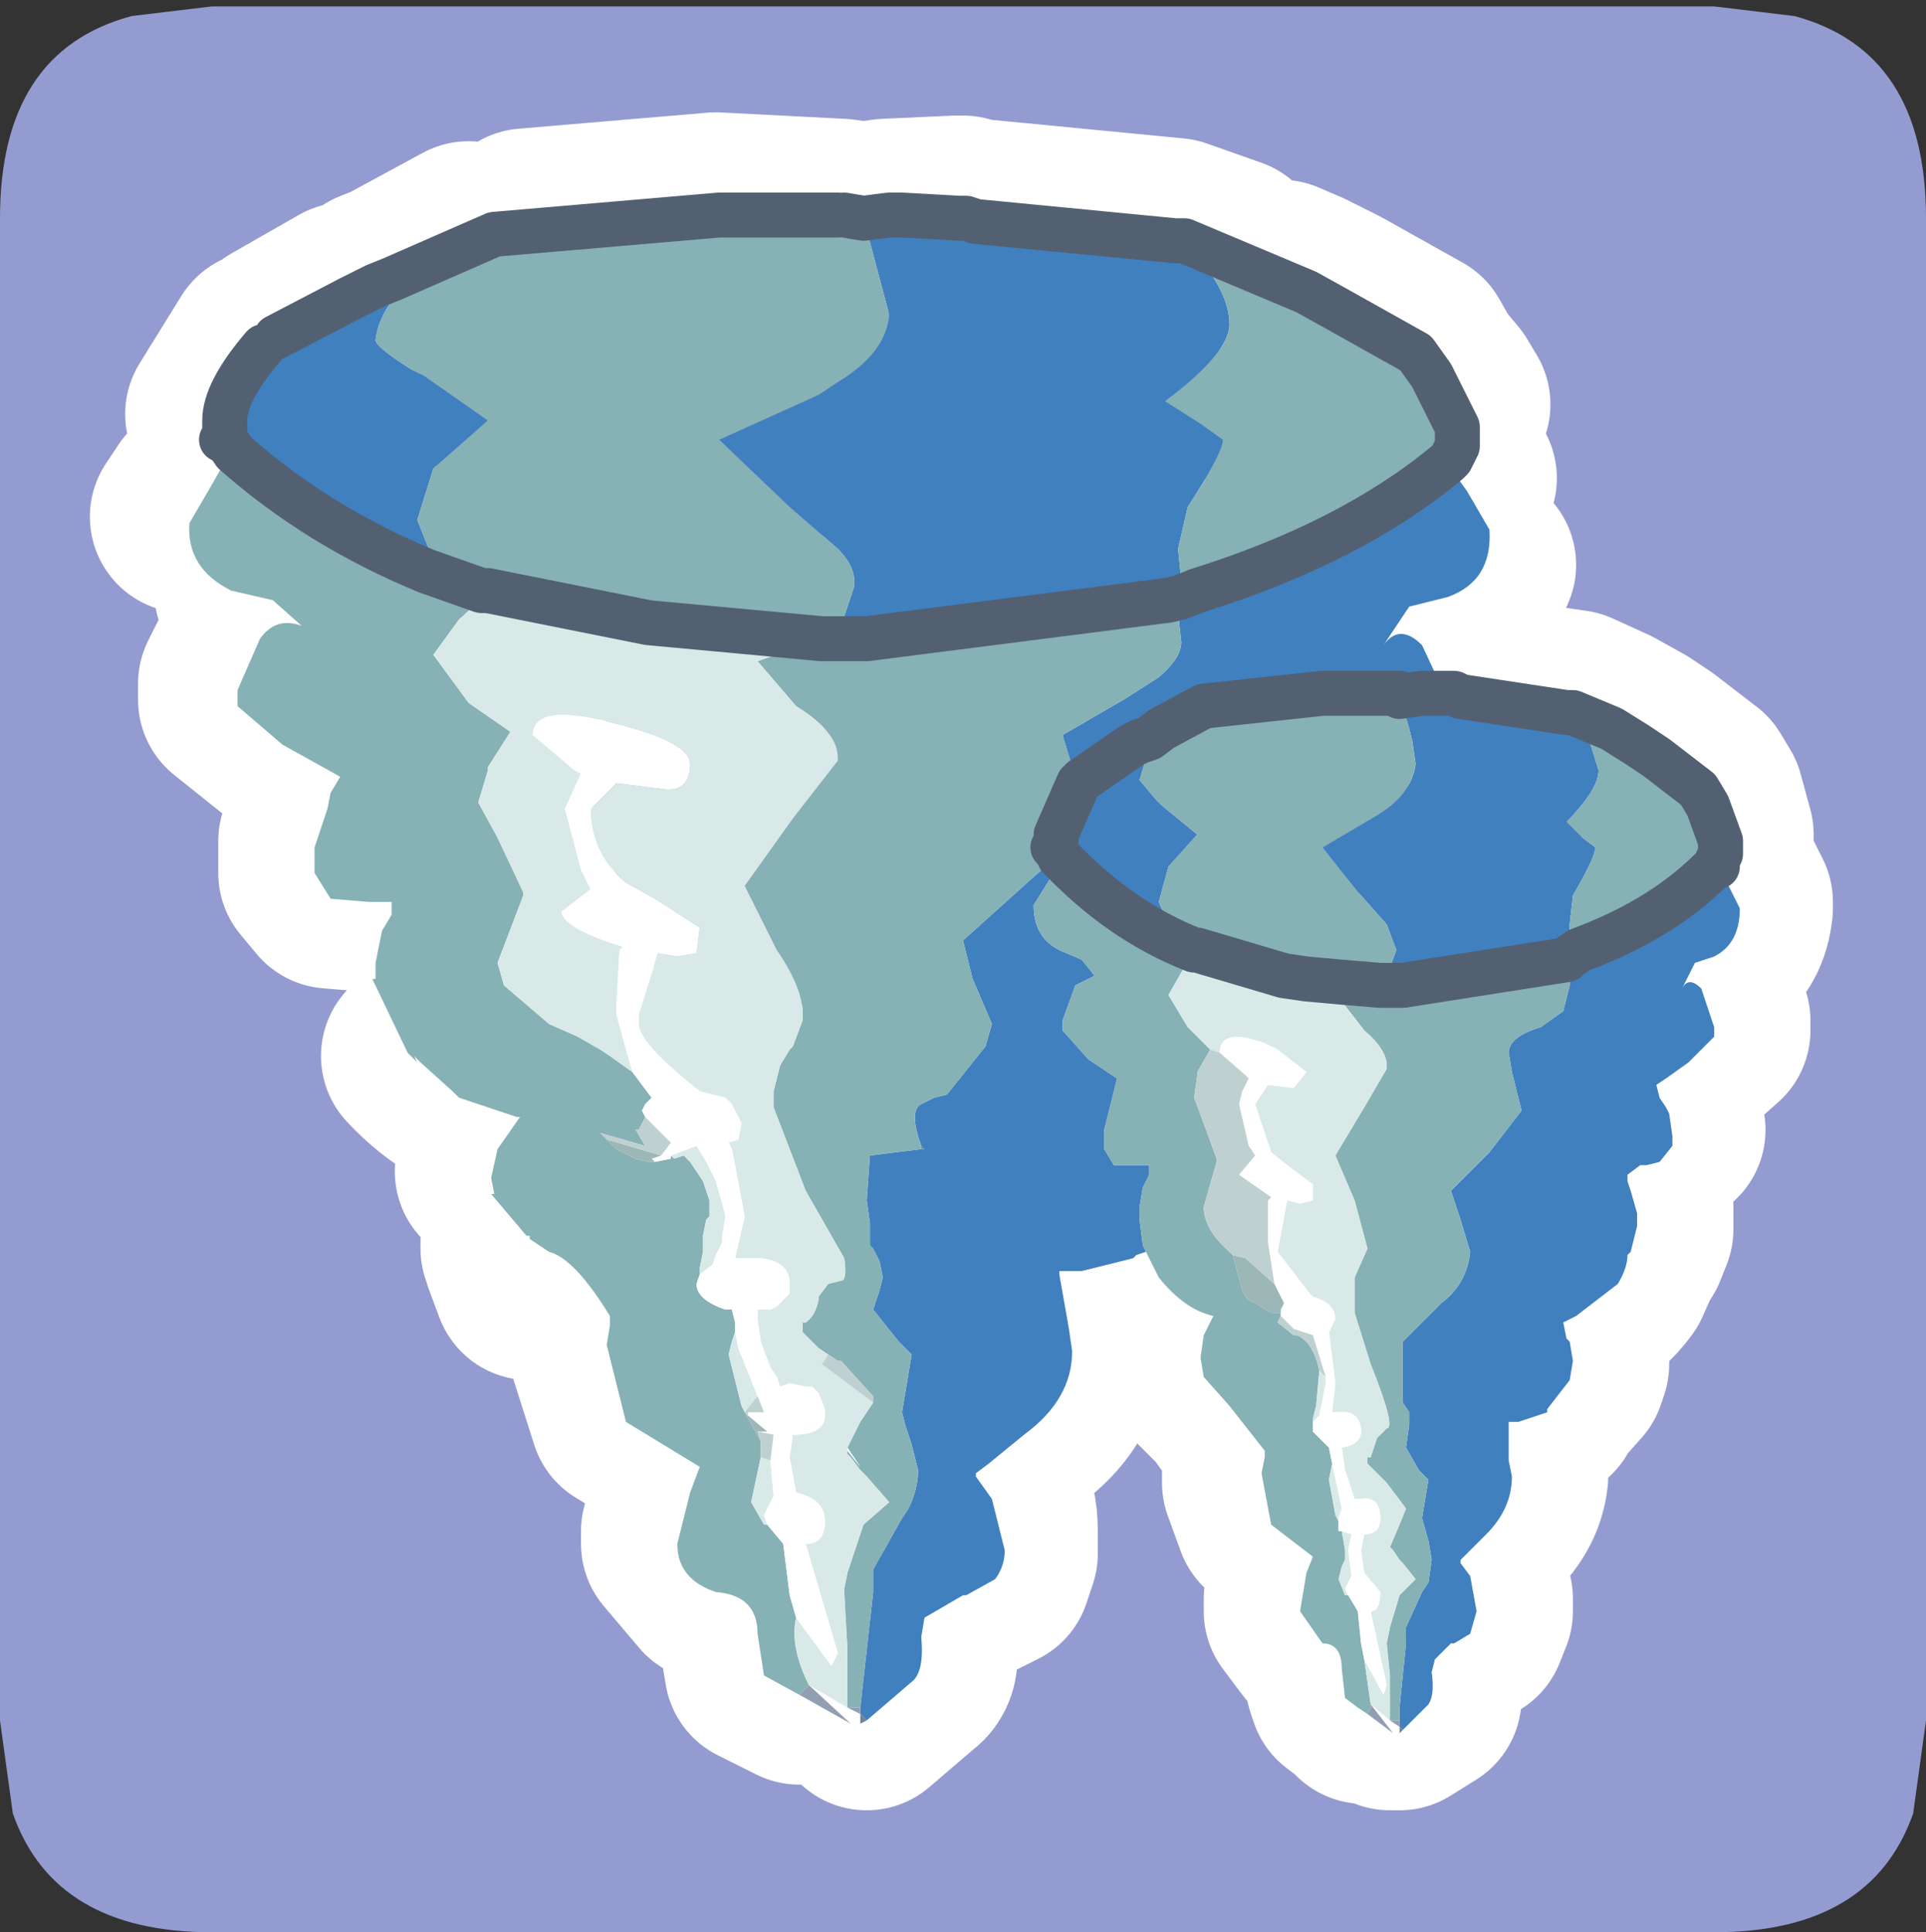 <?xml version="1.0" encoding="UTF-8" standalone="no"?>
<svg xmlns:ffdec="https://www.free-decompiler.com/flash" xmlns:xlink="http://www.w3.org/1999/xlink" ffdec:objectType="frame" height="30.1px" width="30.0px" xmlns="http://www.w3.org/2000/svg">
  <rect width="100%" height="100%" fill="#333333" stroke="none"/>
  <g transform="matrix(1.0, 0.0, 0.0, 1.0, 0.0, 0.0)">
    <use ffdec:characterId="1" height="30.0" transform="matrix(1.0, 0.0, 0.0, 1.0, 0.0, 0.0)" width="30.0" xlink:href="#shape0"/>
    <use ffdec:characterId="3" height="30.0" transform="matrix(1.0, 0.0, 0.0, 1.0, 0.0, 0.1)" width="30.0" xlink:href="#sprite0"/>
  </g>
  <defs>
    <g id="shape0" transform="matrix(1.0, 0.0, 0.0, 1.0, 0.0, 0.0)">
      <path d="M0.0 0.0 L30.0 0.0 30.0 30.0 0.0 30.0 0.0 0.0" fill="#33cc66" fill-opacity="0.0" fill-rule="evenodd" stroke="none"/>
    </g>
    <g id="sprite0" transform="matrix(1.0, 0.0, 0.0, 1.0, 30.0, 30.0)">
      <use ffdec:characterId="2" height="30.0" transform="matrix(1.0, 0.0, 0.0, 1.0, -30.0, -30.0)" width="30.0" xlink:href="#shape1"/>
    </g>
    <g id="shape1" transform="matrix(1.0, 0.0, 0.0, 1.0, 30.0, 30.0)">
      <path d="M0.0 -26.7 L0.0 -3.3 -0.2 -1.85 Q-0.85 0.0 -3.3 0.0 L-26.7 0.0 Q-29.15 0.0 -29.8 -1.85 L-30.0 -3.3 -30.0 -26.7 Q-30.0 -29.3 -27.95 -29.85 L-26.7 -30.0 -3.3 -30.0 -2.05 -29.85 Q0.0 -29.3 0.0 -26.7" fill="#949bd0" fill-rule="evenodd" stroke="none"/>
      <path d="M-10.85 -26.15 L-11.7 -26.45 -14.8 -26.75 -15.0 -26.8 -15.1 -26.8 -16.2 -26.75 -16.55 -26.7 -16.9 -26.75 -18.85 -26.85 -21.8 -26.6 M-10.05 -25.8 L-9.7 -25.65 -9.2 -25.4 -7.95 -24.7 -7.75 -24.35 -7.5 -24.05 -7.35 -23.8 M-25.65 -24.85 L-24.6 -25.45 -24.55 -25.45 -24.4 -25.5 -24.35 -25.5 -24.15 -25.65 -23.9 -25.75 -22.7 -26.4 M-16.85 -13.1 L-16.3 -12.9 -15.75 -12.3 -15.65 -12.3 -15.65 -12.35 -15.75 -12.65 -15.75 -12.7 -15.65 -13.0 -15.45 -13.1 -15.3 -13.15 -14.65 -13.9 -14.55 -14.2 -14.55 -14.25 -14.85 -14.95 -15.05 -15.45 -15.05 -15.55 -14.05 -16.45 -13.55 -16.85 -13.55 -16.75 -13.5 -16.8 -13.5 -16.85 -13.55 -16.95 -13.55 -17.0 -13.55 -17.1 -13.55 -17.2 -13.25 -18.0 -13.2 -18.0 -13.2 -18.05 -13.35 -18.25 -13.5 -18.65 -13.5 -18.75 Q-13.45 -19.05 -12.55 -19.3 L-11.95 -19.65 Q-11.6 -19.95 -11.6 -20.2 L-11.6 -20.3 -11.65 -20.65 -11.8 -20.85 -16.5 -20.25 -17.05 -20.25 -17.2 -20.25 -19.95 -20.5 -22.55 -21.0 -22.55 -20.9 -22.85 -20.55 -23.25 -20.0 -23.25 -19.95 -22.75 -19.25 -22.05 -18.8 -22.1 -18.7 -22.45 -18.25 -22.45 -18.2 -22.6 -17.7 -22.55 -17.65 -22.25 -17.15 -21.9 -16.3 -21.9 -16.2 -21.9 -16.15 Q-21.9 -15.75 -22.25 -15.2 L-22.25 -15.1 -22.15 -14.85 -21.5 -14.25 -21.0 -14.05 -20.7 -13.85 -20.55 -13.75 -20.2 -13.55 -20.15 -13.5 -19.9 -13.1 -20.0 -13.0 -20.0 -12.9 -20.0 -12.75 -20.05 -12.6 -20.1 -12.6 -20.1 -12.5 -19.85 -12.3 -19.75 -12.3 -19.75 -12.2 -19.9 -12.15 -19.75 -12.15 -19.65 -12.2 -19.55 -12.2 -19.5 -12.15 -19.35 -12.2 -19.3 -12.15 -19.25 -12.1 -19.0 -12.5 -18.75 -12.75 -18.65 -12.85 -18.6 -12.9 -18.25 -13.15 M-26.4 -23.15 Q-24.65 -21.7 -22.6 -21.0 L-22.55 -21.0 M-27.1 -22.05 L-26.9 -22.35 M-26.55 -23.65 L-25.9 -24.7 M-23.9 -16.15 L-24.25 -16.15 -24.85 -16.2 -25.1 -16.5 -25.1 -16.9 -25.1 -17.0 -24.9 -17.6 -24.85 -17.85 -24.75 -18.0 -24.7 -18.1 -25.6 -18.6 -26.35 -19.2 -26.35 -19.35 -26.35 -19.45 -25.95 -20.25 Q-25.75 -20.55 -25.45 -20.45 L-25.35 -20.45 -25.75 -20.85 -26.1 -20.9 M-22.35 -11.85 L-22.25 -12.3 -21.95 -12.7 -21.9 -12.8 -21.95 -12.8 Q-22.8 -12.9 -23.5 -13.65 M-21.1 -13.15 L-20.85 -12.75 -20.75 -12.6 -20.55 -12.4 -20.4 -12.3 -20.1 -12.15 -19.95 -12.1 -19.75 -12.15 -19.65 -12.15 -19.55 -12.2 M-21.75 -10.1 L-21.9 -10.5 -21.95 -10.65 -21.95 -10.75 -21.8 -10.9 -21.5 -10.7 Q-21.05 -10.6 -20.5 -9.7 L-20.5 -9.65 -20.55 -9.55 -20.6 -9.25 -20.6 -9.15 -20.25 -8.05 -19.1 -7.35 -19.1 -7.25 -19.25 -6.95 -19.45 -6.25 -19.45 -6.15 -19.45 -6.05 -18.9 -5.4 Q-18.2 -5.35 -18.2 -4.75 M-6.95 -21.3 L-7.5 -20.9 -8.05 -20.75 -8.5 -20.15 -8.45 -20.2 -7.9 -20.15 -7.55 -19.4 -7.4 -19.4 -7.35 -19.4 -7.25 -19.35 -5.5 -19.1 -4.95 -18.85 -4.5 -18.6 -4.2 -18.4 -3.55 -17.9 -3.4 -17.65 -3.25 -17.1 -3.25 -17.0 -3.25 -16.9 -3.25 -16.8 -3.25 -16.7 -3.15 -16.45 -2.95 -16.05 -2.95 -15.95 Q-3.0 -15.5 -3.3 -15.3 L-3.6 -15.2 -3.85 -14.8 -3.8 -14.85 -3.5 -14.8 -3.3 -14.2 -3.3 -14.05 -3.75 -13.65 Q-3.9 -13.5 -4.1 -13.4 L-4.2 -13.3 -4.15 -13.2 -4.15 -13.1 -4.1 -12.95 -4.05 -12.85 -4.0 -12.5 M-7.25 -22.65 L-7.4 -22.9 -7.4 -22.95 -7.45 -23.0 Q-8.95 -21.75 -11.4 -21.0 L-11.6 -20.9 -11.8 -20.85 M-13.2 -18.05 L-12.55 -18.5 -12.4 -18.6 -12.3 -18.65 -12.15 -18.7 -11.9 -18.85 -11.3 -19.2 -9.45 -19.4 -8.45 -19.4 -8.4 -19.4 -8.2 -19.4 -8.2 -19.35 -7.9 -19.4 -7.55 -19.4 M-12.3 -18.65 L-12.35 -18.6 -12.3 -18.6 -12.15 -18.65 -12.05 -18.7 -12.05 -18.65 -12.15 -18.55 -12.3 -18.05 -12.3 -18.0 -12.0 -17.75 -11.9 -17.65 -11.4 -17.2 -11.45 -17.15 -11.8 -16.7 -11.95 -16.15 -11.95 -16.05 -11.8 -15.8 -11.45 -15.4 -11.4 -15.4 -10.0 -15.0 -9.7 -14.95 -8.55 -14.85 -8.45 -14.85 -8.15 -14.85 -5.65 -15.25 -5.55 -15.3 -5.4 -15.4 Q-4.1 -15.9 -3.25 -16.7 M-8.55 -14.85 L-8.8 -14.75 -9.1 -14.6 -9.05 -14.5 -8.8 -14.15 Q-8.45 -13.85 -8.45 -13.6 L-8.45 -13.55 -8.8 -12.95 -9.2 -12.2 -9.2 -12.1 -8.9 -11.5 -8.75 -10.8 -8.75 -10.75 -8.9 -10.3 -8.95 -9.95 -8.7 -8.95 -8.35 -7.95 -8.4 -7.95 -8.6 -7.8 -8.7 -7.5 -8.75 -7.5 -8.75 -7.4 -8.45 -7.1 -8.4 -7.1 -8.1 -6.7 -8.1 -6.6 -8.2 -6.45 -8.35 -6.1 -8.35 -6.05 -8.3 -6.05 -8.2 -5.9 -8.15 -5.85 -7.95 -5.6 -7.95 -5.55 -8.2 -5.35 -8.35 -4.85 -8.4 -4.6 -8.4 -4.5 -8.35 -4.15 -8.35 -3.6 -8.35 -3.5 -8.35 -3.4 -8.2 -3.4 -8.2 -3.5 -8.2 -3.6 -8.1 -4.6 -8.1 -4.75 -8.1 -4.85 -7.9 -5.4 -7.75 -5.7 -7.75 -5.9 -7.8 -6.2 -7.9 -6.45 -7.9 -6.55 -7.8 -7.05 -7.8 -7.15 -7.9 -7.3 -8.1 -7.6 -8.1 -7.65 -8.05 -8.0 -8.05 -8.1 -8.05 -8.2 -8.15 -8.35 -8.15 -8.8 -8.15 -9.3 -7.65 -9.85 -7.6 -9.9 -7.65 -9.95 -7.7 -10.05 -7.75 -10.1 -7.8 -10.15 -7.95 -10.35 -8.3 -10.5 M-11.45 -15.4 L-11.45 -15.3 -11.6 -15.05 -11.8 -14.7 -11.8 -14.6 -11.55 -14.2 -11.15 -13.85 -11.15 -13.75 -11.4 -13.5 -11.4 -13.45 -11.45 -13.1 -11.3 -12.7 -11.05 -12.15 -11.05 -12.0 -11.3 -11.4 -11.3 -11.3 -10.85 -10.7 -10.8 -10.65 -10.65 -10.6 -10.2 -10.25 -10.15 -10.2 -10.3 -10.65 -10.3 -10.75 -10.3 -10.85 -10.25 -11.2 -10.25 -11.45 -10.25 -11.5 -10.2 -11.55 Q-10.7 -11.75 -10.7 -11.85 L-10.7 -11.9 -10.55 -12.15 -10.5 -12.2 -10.6 -12.35 -10.7 -12.75 -10.7 -12.9 -10.7 -13.0 -10.7 -13.2 -10.65 -13.35 -10.6 -13.4 -10.65 -13.45 -11.0 -13.75 -11.0 -13.8 Q-11.0 -14.2 -10.35 -13.95 L-10.1 -13.85 -9.7 -13.5 -9.7 -13.4 -9.85 -13.25 -10.3 -13.3 -10.5 -13.0 -10.5 -12.9 -10.2 -12.25 -9.95 -12.05 -9.6 -11.75 -9.6 -11.5 -9.75 -11.45 -9.95 -11.5 -10.1 -10.9 -10.1 -10.7 -9.65 -10.05 -9.6 -10.1 -9.4 -10.3 -9.4 -10.35 -9.15 -10.5 M-7.6 -9.9 Q-7.15 -10.2 -7.1 -10.65 L-7.1 -10.7 -7.25 -11.2 -7.4 -11.55 -7.4 -11.65 -6.85 -12.25 -6.3 -12.9 -6.3 -12.95 -6.45 -13.5 -6.55 -13.7 -6.55 -13.8 -6.05 -14.2 -5.7 -14.45 Q-5.55 -14.6 -5.55 -14.8 L-5.55 -14.85 -5.55 -15.0 -5.55 -15.1 -5.65 -15.25 M-13.55 -16.75 L-13.65 -16.5 -13.9 -16.1 -13.9 -16.0 -13.5 -15.4 -13.2 -15.25 -12.95 -15.0 -13.0 -15.0 -13.3 -14.85 -13.5 -14.3 -13.5 -14.2 -13.5 -14.15 -13.1 -13.7 -12.6 -13.4 -12.6 -13.3 -12.65 -13.2 -12.7 -13.0 -12.8 -12.6 -12.8 -12.5 -12.8 -12.3 -12.65 -12.05 -12.35 -12.05 -12.15 -12.05 -12.15 -11.9 -12.25 -11.7 -12.3 -11.4 -12.3 -11.3 -12.3 -11.2 -12.3 -11.0 -12.25 -10.8 -12.2 -10.7 -11.95 -10.3 -11.1 -9.7 -11.15 -9.6 -11.3 -9.4 -11.3 -9.3 -11.3 -9.25 -11.35 -9.05 -11.35 -8.95 -11.35 -8.9 -11.3 -8.75 -10.85 -8.3 -10.35 -7.6 -10.35 -7.5 -10.4 -7.25 -10.4 -7.15 -10.4 -7.0 -10.2 -6.45 -9.6 -5.95 -9.6 -5.85 -9.7 -5.7 -9.75 -5.2 -9.75 -5.0 -9.45 -4.6 Q-9.1 -4.6 -9.1 -4.2 L-9.1 -4.1 -9.1 -3.9 -9.05 -3.75 -8.85 -3.6 -8.75 -3.5 -8.7 -3.55 -8.7 -3.65 -8.8 -4.15 -8.8 -4.25 -8.8 -4.35 -8.85 -4.6 -8.85 -5.1 -9.0 -5.35 -9.05 -5.35 -9.15 -5.5 -9.15 -5.6 -8.85 -6.05 -8.8 -6.3 -8.55 -6.45 -8.55 -6.55 Q-8.55 -6.9 -8.85 -6.85 L-8.9 -6.85 -9.05 -7.3 -9.1 -7.45 -9.1 -7.55 -9.1 -7.65 Q-8.85 -7.7 -8.85 -7.85 L-8.85 -7.9 Q-8.85 -8.25 -9.2 -8.2 L-9.25 -8.2 -9.2 -8.5 -9.2 -8.55 -9.2 -8.65 -9.3 -9.35 -9.35 -9.45 -9.2 -9.6 -9.2 -9.65 -9.6 -10.0 -9.65 -10.05 M-15.65 -12.35 L-15.25 -12.1 -14.45 -12.3 -14.35 -12.4 -13.8 -13.15 M-13.5 -16.85 Q-12.6 -15.9 -11.5 -15.4 L-11.45 -15.4 M-12.2 -10.7 L-12.25 -10.7 -12.35 -10.65 -12.4 -10.6 -13.2 -10.4 -13.45 -10.4 -13.5 -10.4 -13.5 -10.3 -13.4 -9.5 -13.35 -9.15 -13.35 -9.05 Q-13.4 -8.35 -14.1 -7.85 L-14.6 -7.4 -14.8 -7.25 -14.8 -7.2 -14.75 -7.15 -14.55 -6.85 Q-14.4 -6.65 -14.4 -6.25 L-14.4 -5.9 -14.5 -5.6 -15.0 -5.35 -15.05 -5.35 -15.6 -5.0 -15.65 -4.7 -15.65 -4.6 -15.65 -4.4 -15.65 -4.3 Q-15.65 -4.1 -15.8 -4.0 L-16.5 -3.4 -16.6 -3.5 -16.6 -3.6 -16.4 -5.4 -16.4 -5.65 -16.4 -5.75 -16.0 -6.55 -15.7 -7.2 -15.7 -7.3 -15.8 -7.7 -16.0 -8.1 -16.0 -8.2 -15.8 -9.0 -15.8 -9.1 -16.05 -9.3 -16.35 -9.75 -16.4 -9.8 -16.3 -10.1 -16.3 -10.3 -16.3 -10.55 M-10.8 -10.65 L-10.75 -10.55 -10.7 -10.1 -10.6 -9.95 -10.5 -9.9 -10.2 -9.75 -10.05 -9.75 -10.05 -9.7 -10.1 -9.6 -10.1 -9.5 -9.85 -9.4 -9.8 -9.4 -9.75 -9.35 -9.7 -9.35 -9.5 -8.85 -9.5 -8.8 -9.55 -8.5 -9.55 -8.3 -9.6 -8.1 -9.6 -7.9 -9.3 -7.65 -9.25 -7.4 -9.25 -7.35 -9.35 -7.15 -9.35 -7.05 -9.2 -6.6 M-15.75 -12.3 L-16.45 -12.2 -16.5 -11.8 M-19.25 -12.1 L-19.1 -11.8 -19.0 -11.5 -19.0 -11.4 -19.1 -10.9 -19.1 -10.7 -19.1 -10.45 -19.1 -10.35 -19.15 -10.2 -19.15 -10.15 -18.75 -9.8 -18.6 -9.8 -18.55 -9.6 -18.55 -9.5 -18.55 -9.45 -18.6 -9.3 -18.65 -9.1 -18.65 -9.0 -18.45 -8.3 -18.35 -8.15 -18.1 -7.9 -18.2 -7.9 -18.15 -7.8 -18.15 -7.5 -18.3 -6.8 -18.3 -6.7 -18.15 -6.45 -18.1 -6.45 -17.85 -6.15 -17.7 -5.35 -17.6 -5.0 -17.6 -4.9 -17.6 -4.8 -17.6 -4.65 -17.6 -4.45 -17.55 -4.3 -17.4 -3.95 -17.4 -3.9 -17.55 -3.8 -18.15 -4.1 -18.2 -4.4 M-19.5 -12.15 L-19.3 -12.15 M-8.2 -3.4 L-7.8 -3.65 -7.75 -3.95 -7.75 -4.15 -7.7 -4.35 -7.4 -4.6 -7.35 -4.6 -7.1 -4.75 -7.0 -5.0 -7.0 -5.2 -7.1 -5.65 -7.2 -5.8 -7.25 -5.85 -7.25 -5.9 -7.15 -6.0 -6.9 -6.3 Q-6.5 -6.65 -6.45 -7.1 L-6.45 -7.2 -6.5 -7.45 -6.55 -7.7 -6.55 -7.95 -6.55 -8.05 -6.35 -8.05 -5.95 -8.2 -5.95 -8.25 -5.55 -8.7 -5.5 -8.85 -5.5 -8.9 -5.5 -9.0 -5.55 -9.3 -5.6 -9.35 -5.65 -9.5 -5.7 -9.6 -5.45 -9.7 Q-5.1 -9.85 -4.85 -10.2 L-4.65 -10.65 -4.6 -10.7 -4.5 -10.95 -4.5 -11.1 -4.5 -11.2 -4.5 -11.3 -4.6 -11.65 -4.65 -11.8 -4.65 -11.9 -4.45 -12.05 M-6.45 -10.35 L-6.8 -9.85 -6.9 -9.8 Q-7.05 -9.65 -7.3 -9.65 L-7.65 -9.85 M-8.85 -6.05 L-8.85 -5.95 -8.85 -5.9 -8.8 -5.7 -8.55 -5.4 -8.55 -5.3 -8.7 -5.1 -8.65 -5.0 -8.45 -3.95 -8.45 -3.9 -8.5 -3.8 -8.8 -4.35 M-8.7 -3.65 L-8.35 -3.4" fill="none" stroke="#ffffff" stroke-linecap="round" stroke-linejoin="round" stroke-width="3.0"/>
      <path d="M-16.15 -26.75 L-15.95 -26.75 -15.05 -26.7 -14.95 -26.7 -14.8 -26.65 -11.7 -26.35 -11.6 -26.25 -11.3 -26.05 Q-10.85 -25.5 -10.85 -25.05 -10.85 -24.6 -11.85 -23.85 L-11.3 -23.5 -10.95 -23.25 Q-10.95 -23.05 -11.5 -22.2 L-11.65 -21.55 -11.6 -21.05 -11.8 -20.75 -16.5 -20.15 -16.9 -20.35 -16.7 -20.95 Q-16.65 -21.25 -16.95 -21.55 L-17.7 -22.2 -18.8 -23.25 -17.25 -23.95 -16.95 -24.15 Q-16.2 -24.6 -16.15 -25.2 L-16.55 -26.7 -16.15 -26.75 M-7.4 -22.8 L-7.15 -22.45 -6.8 -21.85 Q-6.75 -21.05 -7.45 -20.8 L-8.05 -20.65 -8.45 -20.05 Q-8.2 -20.4 -7.85 -20.05 L-7.5 -19.3 -7.4 -19.3 -7.35 -19.3 -7.25 -19.25 -5.6 -19.0 -5.55 -18.95 -5.35 -18.8 -5.3 -18.75 -5.1 -18.1 Q-5.1 -17.8 -5.6 -17.3 L-5.35 -17.05 -5.15 -16.9 Q-5.15 -16.75 -5.5 -16.15 L-5.55 -15.7 -5.55 -15.4 -5.55 -15.2 -5.6 -15.15 -5.55 -15.2 -5.4 -15.3 Q-4.05 -15.8 -3.25 -16.65 L-3.25 -16.6 -3.1 -16.35 -2.9 -15.95 Q-2.9 -15.4 -3.3 -15.2 L-3.6 -15.1 -3.8 -14.7 Q-3.7 -14.9 -3.5 -14.7 L-3.3 -14.1 -3.3 -13.95 -3.7 -13.55 -4.05 -13.3 -4.2 -13.2 -4.15 -13.0 -4.05 -12.85 -4.0 -12.75 -3.95 -12.4 -3.95 -12.25 -4.15 -12.0 -4.35 -11.95 -4.45 -11.95 -4.65 -11.8 -4.65 -11.7 -4.6 -11.55 -4.5 -11.2 -4.5 -11.0 -4.6 -10.6 -4.65 -10.55 Q-4.65 -10.35 -4.8 -10.1 L-5.45 -9.6 -5.65 -9.5 -5.6 -9.25 -5.55 -9.2 -5.5 -8.9 -5.55 -8.6 -5.9 -8.15 -5.9 -8.1 -6.35 -7.95 -6.5 -7.95 -6.5 -7.35 -6.45 -7.1 Q-6.45 -6.6 -6.85 -6.2 L-7.15 -5.9 -7.25 -5.8 -7.25 -5.75 -7.1 -5.55 -7.0 -5.0 -7.1 -4.65 -7.35 -4.5 -7.4 -4.5 -7.65 -4.25 -7.7 -4.05 Q-7.65 -3.7 -7.75 -3.55 L-8.15 -3.15 -8.2 -3.2 -8.2 -3.3 -8.2 -3.5 -8.1 -4.5 -8.1 -4.75 -7.85 -5.3 -7.75 -5.45 -7.7 -5.8 -7.75 -6.1 -7.85 -6.45 -7.75 -7.05 -7.9 -7.2 -8.1 -7.55 -8.05 -7.9 -8.05 -8.1 -8.15 -8.25 -8.15 -9.2 -7.55 -9.8 Q-7.15 -10.1 -7.1 -10.6 L-7.25 -11.1 -7.4 -11.55 -6.8 -12.15 -6.3 -12.8 -6.45 -13.4 -6.5 -13.7 Q-6.5 -13.95 -6.0 -14.1 L-5.65 -14.35 -5.55 -14.75 -5.55 -15.0 -5.6 -15.15 -8.15 -14.75 -8.45 -14.75 -8.4 -14.9 -8.25 -15.3 -8.4 -15.7 -8.8 -16.15 -8.85 -16.2 -9.4 -16.9 -8.55 -17.4 -8.4 -17.5 Q-8.0 -17.8 -7.95 -18.2 L-8.0 -18.55 -8.05 -18.75 -8.2 -19.25 -8.2 -19.3 -8.4 -19.3 -9.4 -19.3 -11.25 -19.1 -11.9 -18.75 -12.1 -18.6 -12.25 -18.55 -12.35 -18.5 -12.5 -18.4 -13.15 -17.95 -12.5 -18.4 -12.35 -18.5 -12.25 -18.55 -12.3 -18.5 -12.25 -18.5 -12.1 -18.55 -12.05 -18.6 -12.25 -17.95 -12.0 -17.65 -11.9 -17.55 -11.35 -17.1 -11.8 -16.6 -11.95 -16.05 -11.8 -15.7 -11.4 -15.3 Q-12.55 -15.75 -13.5 -16.75 L-13.55 -16.85 -13.55 -16.9 -13.55 -17.1 -13.2 -17.9 -13.15 -17.9 -13.15 -17.95 -13.3 -18.15 -13.45 -18.65 -12.5 -19.2 -11.95 -19.55 Q-11.6 -19.85 -11.6 -20.1 L-11.65 -20.55 -11.35 -20.9 Q-8.95 -21.65 -7.45 -22.9 L-7.4 -22.8 M-12.15 -10.6 L-12.3 -10.55 -12.35 -10.5 -13.15 -10.3 -13.4 -10.3 -13.5 -10.3 -13.5 -10.25 -13.35 -9.4 -13.3 -9.05 Q-13.3 -8.3 -14.05 -7.75 L-14.6 -7.3 -14.8 -7.15 -14.8 -7.1 -14.55 -6.75 -14.35 -5.95 Q-14.35 -5.7 -14.5 -5.5 L-14.95 -5.25 -15.0 -5.25 -15.6 -4.9 -15.65 -4.6 Q-15.6 -4.05 -15.8 -3.9 L-16.5 -3.3 -16.6 -3.4 -16.6 -3.5 -16.4 -5.3 -16.4 -5.6 -16.4 -5.65 -15.95 -6.45 -15.85 -6.6 Q-15.7 -6.9 -15.7 -7.2 L-15.8 -7.6 -15.9 -7.9 -15.95 -8.1 -15.8 -9.0 -16.0 -9.2 -16.4 -9.7 -16.3 -10.0 -16.25 -10.2 -16.3 -10.45 -16.4 -10.65 -16.45 -10.7 -16.45 -10.85 -16.45 -11.05 -16.5 -11.4 -16.45 -12.1 -15.65 -12.2 -15.6 -12.2 -15.65 -12.25 Q-15.85 -12.8 -15.65 -12.9 L-15.45 -13.0 -15.25 -13.05 -14.65 -13.8 -14.55 -14.15 -14.85 -14.85 -15.0 -15.45 -14.0 -16.35 -13.55 -16.75 -13.55 -16.65 -13.65 -16.4 -13.9 -16.0 Q-13.9 -15.5 -13.5 -15.3 L-13.15 -15.15 -12.95 -14.9 -13.25 -14.75 -13.45 -14.2 -13.45 -14.05 -13.05 -13.6 -12.6 -13.3 -12.65 -13.1 -12.7 -12.9 -12.8 -12.5 -12.8 -12.2 -12.65 -11.95 -12.3 -11.95 -12.1 -11.95 -12.1 -11.8 -12.2 -11.6 -12.25 -11.3 -12.25 -11.1 -12.2 -10.7 -12.15 -10.6 M-26.5 -23.3 L-26.5 -23.55 Q-26.5 -24.0 -25.9 -24.7 L-25.75 -24.7 -25.75 -24.8 -25.7 -24.85 -24.55 -25.45 Q-24.35 -25.55 -24.25 -25.6 L-24.15 -25.6 -23.9 -25.65 -23.65 -25.7 Q-24.1 -25.25 -24.15 -24.8 -24.15 -24.7 -23.6 -24.35 L-23.4 -24.25 -22.4 -23.55 -23.25 -22.8 -23.5 -22.0 -23.3 -21.5 -23.35 -21.2 Q-25.05 -21.9 -26.35 -23.05 L-26.45 -23.2 -26.5 -23.25 -26.5 -23.3 M-7.5 -19.3 L-7.85 -19.3 -8.2 -19.25 -7.85 -19.3 -7.5 -19.3" fill="#4080bf" fill-rule="evenodd" stroke="none"/>
      <path d="M-16.15 -26.75 L-16.55 -26.7 -16.6 -26.75 -16.5 -26.75 -16.4 -26.75 -16.15 -26.75 M-11.6 -26.25 L-11.7 -26.35 -11.55 -26.35 -11.6 -26.25 M-5.6 -19.0 L-5.5 -19.0 -5.55 -18.95 -5.6 -19.0 M-8.2 -3.2 L-8.35 -3.3 -8.2 -3.3 -8.2 -3.2 M-8.65 -3.55 L-8.3 -3.1 -8.7 -3.4 -8.65 -3.5 -8.65 -3.55 M-16.6 -3.4 L-16.8 -3.5 -16.6 -3.5 -16.6 -3.4 M-17.4 -3.85 L-16.75 -3.25 -17.55 -3.7 -17.4 -3.85 M-26.5 -22.9 L-26.45 -23.2 -26.35 -23.05 -26.5 -22.9 M-24.15 -25.65 L-23.9 -25.75 -23.9 -25.65 -24.15 -25.6 -24.15 -25.65 M-22.5 -20.95 L-22.4 -20.9 -22.5 -20.9 -22.5 -20.95 M-12.1 -18.6 L-12.1 -18.55 -12.25 -18.5 -12.25 -18.55 -12.1 -18.6 M-13.55 -16.65 L-13.55 -16.75 -13.55 -16.85 -13.5 -16.75 -13.55 -16.65" fill="#929fb2" fill-rule="evenodd" stroke="none"/>
      <path d="M-16.55 -26.7 L-16.15 -25.2 Q-16.2 -24.6 -16.95 -24.15 L-17.25 -23.95 -18.8 -23.25 -17.7 -22.2 -16.95 -21.55 Q-16.65 -21.25 -16.7 -20.95 L-16.9 -20.35 -16.95 -20.35 -17.1 -20.15 -17.2 -20.15 -17.1 -20.15 -16.5 -20.15 -11.8 -20.75 -11.65 -20.55 -11.6 -20.1 Q-11.6 -19.85 -11.95 -19.55 L-12.5 -19.2 -13.45 -18.65 -13.3 -18.15 -13.15 -17.95 -13.15 -17.9 -13.2 -17.9 -13.55 -17.1 -13.55 -16.9 -13.6 -16.9 -13.55 -16.85 -13.55 -16.75 -14.0 -16.35 -15.0 -15.45 -14.85 -14.85 -14.55 -14.15 -14.65 -13.8 -15.25 -13.05 -15.45 -13.0 -15.65 -12.9 Q-15.85 -12.8 -15.65 -12.25 L-15.65 -12.2 -16.45 -12.1 -16.5 -11.4 -16.45 -11.05 -16.45 -10.85 -16.45 -10.7 -16.4 -10.65 -16.3 -10.45 -16.25 -10.2 -16.3 -10.0 -16.4 -9.7 -16.0 -9.2 -15.8 -9.0 -15.95 -8.1 -15.9 -7.9 -15.8 -7.6 -15.7 -7.2 Q-15.7 -6.9 -15.85 -6.6 L-15.95 -6.45 -16.4 -5.65 -16.4 -5.6 -16.4 -5.3 -16.6 -3.5 -16.8 -3.5 -16.8 -4.4 -16.85 -5.3 -16.85 -5.35 -16.8 -5.6 -16.55 -6.35 -16.15 -6.7 -16.5 -7.1 -16.6 -7.2 -16.75 -7.4 -16.8 -7.45 -16.8 -7.5 -16.6 -7.25 -16.8 -7.55 -16.6 -7.95 -16.4 -8.25 -16.4 -8.35 -16.9 -8.9 -16.95 -8.9 -17.1 -9.0 -17.25 -9.1 -17.5 -9.35 -17.5 -9.5 -17.45 -9.5 Q-17.3 -9.6 -17.25 -9.85 L-17.25 -9.9 -17.1 -10.1 -16.9 -10.15 Q-16.8 -10.15 -16.85 -10.5 L-17.45 -11.55 -17.95 -12.85 -17.95 -13.1 -17.85 -13.5 -17.7 -13.75 -17.65 -13.8 -17.5 -14.2 Q-17.45 -14.65 -17.9 -15.3 L-18.4 -16.3 -17.65 -17.35 -16.95 -18.25 -16.95 -18.3 Q-16.95 -18.7 -17.6 -19.1 L-18.2 -19.8 -17.2 -20.15 -19.9 -20.4 -22.4 -20.9 -22.5 -20.95 -23.3 -21.5 -23.5 -22.0 -23.25 -22.8 -22.4 -23.55 -23.4 -24.25 -23.6 -24.35 Q-24.15 -24.7 -24.15 -24.8 -24.1 -25.25 -23.65 -25.7 L-23.9 -25.65 -23.9 -25.75 -22.3 -26.45 -18.8 -26.75 -16.95 -26.75 -16.85 -26.75 -16.55 -26.7 M-11.6 -21.05 L-11.65 -21.55 -11.5 -22.2 Q-10.95 -23.05 -10.95 -23.25 L-11.3 -23.5 -11.85 -23.85 Q-10.85 -24.6 -10.85 -25.05 -10.85 -25.5 -11.3 -26.05 L-11.6 -26.25 -11.55 -26.35 -9.65 -25.55 -9.2 -25.3 -7.95 -24.6 -7.7 -24.25 -7.3 -23.45 -7.45 -22.9 Q-8.95 -21.65 -11.35 -20.9 L-11.6 -21.05 M-5.5 -19.0 L-4.9 -18.75 -4.5 -18.5 -4.2 -18.3 -3.55 -17.8 -3.4 -17.55 -3.2 -17.0 -3.2 -16.8 -3.25 -16.7 -3.25 -16.65 Q-4.05 -15.8 -5.4 -15.3 L-5.55 -15.2 -5.55 -15.4 -5.55 -15.7 -5.5 -16.15 Q-5.15 -16.75 -5.15 -16.9 L-5.35 -17.05 -5.6 -17.3 Q-5.1 -17.8 -5.1 -18.1 L-5.3 -18.75 -5.35 -18.8 -5.55 -18.95 -5.5 -19.0 M-8.7 -3.4 L-8.85 -3.5 -9.05 -3.65 -9.1 -4.1 Q-9.1 -4.5 -9.4 -4.5 L-9.75 -5.0 -9.65 -5.6 -9.55 -5.85 -10.2 -6.35 -10.35 -7.15 -10.3 -7.4 -10.3 -7.5 -10.85 -8.2 -11.25 -8.65 -11.3 -8.95 -11.25 -9.3 -11.1 -9.6 Q-11.55 -9.7 -11.95 -10.2 L-12.15 -10.6 -12.2 -10.7 -12.25 -11.1 -12.25 -11.3 -12.2 -11.6 -12.1 -11.8 -12.1 -11.95 -12.3 -11.95 -12.65 -11.95 -12.8 -12.2 -12.8 -12.5 -12.7 -12.9 -12.65 -13.1 -12.6 -13.3 -13.05 -13.6 -13.45 -14.05 -13.45 -14.2 -13.25 -14.75 -12.95 -14.9 -13.15 -15.15 -13.5 -15.3 Q-13.9 -15.5 -13.9 -16.0 L-13.65 -16.4 -13.55 -16.65 -13.5 -16.75 Q-12.55 -15.75 -11.4 -15.3 L-11.8 -15.7 -11.95 -16.05 -11.8 -16.6 -11.35 -17.1 -11.9 -17.55 -12.0 -17.65 -12.25 -17.95 -12.05 -18.6 -12.1 -18.55 -12.1 -18.6 -11.9 -18.75 -11.25 -19.1 -9.4 -19.3 -8.4 -19.3 -8.2 -19.3 -8.2 -19.25 -8.05 -18.75 -8.0 -18.55 -7.95 -18.2 Q-8.0 -17.8 -8.4 -17.5 L-8.55 -17.4 -9.4 -16.9 -8.85 -16.2 -8.8 -16.15 -8.4 -15.7 -8.25 -15.3 -8.4 -14.9 -8.45 -14.75 -8.15 -14.75 -5.6 -15.15 -5.55 -15.0 -5.55 -14.75 -5.65 -14.35 -6.0 -14.1 Q-6.5 -13.95 -6.5 -13.7 L-6.45 -13.4 -6.3 -12.8 -6.8 -12.15 -7.4 -11.55 -7.25 -11.1 -7.1 -10.6 Q-7.15 -10.1 -7.55 -9.8 L-8.15 -9.2 -8.15 -8.25 -8.05 -8.1 -8.05 -7.9 -8.1 -7.55 -7.9 -7.2 -7.75 -7.05 -7.85 -6.45 -7.75 -6.1 -7.7 -5.8 -7.75 -5.45 -7.85 -5.3 -8.1 -4.75 -8.1 -4.5 -8.2 -3.5 -8.2 -3.3 -8.35 -3.3 -8.35 -3.5 -8.35 -3.85 -8.35 -4.0 -8.4 -4.5 -8.35 -4.75 -8.2 -5.25 -7.95 -5.5 -8.15 -5.75 -8.2 -5.8 -8.3 -5.95 -8.35 -6.0 -8.2 -6.35 -8.1 -6.6 -8.4 -7.0 -8.7 -7.3 -8.7 -7.4 -8.65 -7.4 -8.55 -7.7 -8.4 -7.85 Q-8.25 -7.85 -8.65 -8.85 L-8.9 -9.65 -8.9 -10.2 -8.7 -10.65 -8.9 -11.4 -9.2 -12.1 -8.75 -12.85 -8.4 -13.45 -8.4 -13.5 Q-8.4 -13.75 -8.75 -14.05 L-9.1 -14.5 -8.5 -14.75 -9.1 -14.8 -9.65 -14.85 -10.0 -14.9 -11.35 -15.3 -11.4 -15.3 -11.6 -14.95 -11.8 -14.6 -11.5 -14.1 -11.15 -13.75 -11.35 -13.4 -11.35 -13.35 -11.4 -13.0 -11.25 -12.6 -11.05 -12.05 -11.05 -12.0 -11.25 -11.3 Q-11.25 -10.95 -10.85 -10.6 L-10.8 -10.55 -10.65 -10.0 -10.6 -9.9 -10.55 -9.85 -10.45 -9.8 -10.2 -9.65 -10.05 -9.65 -10.05 -9.6 -10.1 -9.5 -9.85 -9.3 -9.8 -9.3 Q-9.55 -9.2 -9.45 -8.75 L-9.5 -8.2 -9.55 -8.0 -9.55 -7.95 -9.55 -7.8 -9.3 -7.55 -9.25 -7.3 -9.3 -7.05 -9.2 -6.5 -9.15 -6.4 -9.15 -6.25 -9.1 -6.25 -9.05 -5.95 -9.05 -5.8 -9.1 -5.7 -9.15 -5.5 -9.05 -5.25 -9.0 -5.25 -8.85 -5.0 -8.8 -4.5 -8.75 -4.25 -8.65 -3.55 -8.65 -3.5 -8.7 -3.4 M-17.55 -3.7 L-18.1 -4.0 -18.2 -4.65 Q-18.2 -5.25 -18.85 -5.3 -19.45 -5.5 -19.45 -6.05 L-19.25 -6.85 -19.1 -7.25 -20.25 -7.95 -20.55 -9.15 -20.5 -9.45 -20.5 -9.6 Q-21.05 -10.5 -21.45 -10.6 L-21.75 -10.8 -21.75 -10.85 -21.8 -10.85 -22.35 -11.5 -22.3 -11.5 -22.35 -11.75 -22.25 -12.2 -21.9 -12.7 -21.95 -12.7 -22.85 -13.0 -22.95 -13.1 -23.45 -13.55 -23.55 -13.65 -23.5 -13.55 -23.65 -13.7 -24.2 -14.85 -24.15 -14.85 -24.15 -15.1 -24.05 -15.6 -23.9 -15.85 -23.9 -16.05 -24.25 -16.05 -24.85 -16.1 -25.1 -16.5 -25.1 -16.9 -24.9 -17.5 -24.85 -17.75 -24.7 -18.0 -25.6 -18.5 -26.3 -19.1 -26.3 -19.35 -25.95 -20.15 Q-25.7 -20.5 -25.3 -20.35 L-25.75 -20.75 -26.4 -20.9 Q-27.1 -21.25 -27.05 -21.95 L-26.7 -22.55 -26.5 -22.9 -26.35 -23.05 Q-25.05 -21.9 -23.35 -21.2 L-22.5 -20.9 Q-22.5 -20.75 -22.85 -20.45 L-23.25 -19.9 -22.7 -19.15 -22.05 -18.7 -22.4 -18.15 -22.4 -18.1 -22.55 -17.6 -22.25 -17.05 -21.85 -16.2 -21.85 -16.15 -22.25 -15.1 -22.15 -14.75 -21.45 -14.15 -21.0 -13.95 -20.65 -13.75 -20.5 -13.65 -20.15 -13.4 -19.85 -13.0 -19.95 -12.9 -20.0 -12.8 -19.95 -12.7 -20.05 -12.5 -20.1 -12.5 -19.95 -12.25 -20.65 -12.45 -20.55 -12.35 -20.5 -12.3 -20.4 -12.2 -20.1 -12.05 -19.9 -12.0 -19.8 -12.0 -19.55 -12.05 -19.55 -12.1 -19.5 -12.05 -19.35 -12.1 -19.25 -12.0 -19.05 -11.7 -18.95 -11.4 -18.95 -11.3 -18.95 -11.15 -19.0 -11.1 -19.05 -10.85 -19.05 -10.65 -19.05 -10.6 -19.1 -10.35 -19.1 -10.25 -19.15 -10.1 Q-19.15 -9.85 -18.7 -9.7 L-18.6 -9.7 -18.55 -9.5 -18.55 -9.4 -18.55 -9.35 -18.6 -9.2 -18.65 -9.0 -18.45 -8.2 -18.4 -8.1 -18.15 -7.65 -18.15 -7.4 -18.3 -6.7 -18.1 -6.35 -18.05 -6.35 -17.8 -6.05 -17.7 -5.25 -17.6 -4.9 Q-17.7 -4.45 -17.4 -3.85 L-17.55 -3.7 M-8.45 -14.75 L-8.5 -14.75 -8.45 -14.75" fill="#86b1b5" fill-rule="evenodd" stroke="none"/>
      <path d="M-16.85 -26.75 L-16.6 -26.75 -16.55 -26.7 -16.85 -26.75 M-24.15 -25.6 L-24.25 -25.6 -24.15 -25.65 -24.15 -25.6 M-12.25 -18.5 L-12.3 -18.5 -12.25 -18.55 -12.25 -18.5" fill="#c1d3e7" fill-rule="evenodd" stroke="none"/>
      <path d="M-16.9 -20.35 L-16.5 -20.15 -17.1 -20.15 -16.95 -20.35 -16.9 -20.35 M-11.8 -20.75 L-11.6 -21.05 -11.6 -20.8 -11.8 -20.75 -11.6 -20.8 -11.35 -20.9 -11.65 -20.55 -11.8 -20.75 M-23.3 -21.5 L-22.5 -20.95 -22.5 -20.9 -23.35 -21.2 -23.3 -21.5 M-15.65 -12.25 L-15.6 -12.2 -15.65 -12.2 -15.65 -12.25" fill="#698e92" fill-rule="evenodd" stroke="none"/>
      <path d="M-8.35 -3.3 L-8.65 -3.55 -8.75 -4.25 -8.45 -3.7 -8.4 -3.85 -8.65 -5.0 Q-8.5 -5.0 -8.5 -5.3 L-8.75 -5.6 -8.8 -5.95 -8.75 -6.2 Q-8.5 -6.2 -8.5 -6.45 -8.5 -6.8 -8.8 -6.75 L-8.9 -6.75 -9.05 -7.2 -9.1 -7.55 Q-8.8 -7.6 -8.8 -7.8 -8.8 -8.15 -9.2 -8.1 L-9.25 -8.1 -9.2 -8.55 -9.3 -9.35 -9.2 -9.55 Q-9.2 -9.8 -9.55 -9.9 L-9.6 -9.95 -10.1 -10.6 -9.95 -11.4 -9.75 -11.35 -9.55 -11.4 -9.55 -11.65 -9.95 -11.95 -10.2 -12.15 -10.45 -12.9 -10.25 -13.2 -9.85 -13.15 -9.65 -13.4 -10.1 -13.75 -10.3 -13.85 Q-11.0 -14.1 -11.0 -13.7 L-11.15 -13.75 -11.5 -14.1 -11.8 -14.6 -11.6 -14.95 -11.4 -15.3 -11.35 -15.3 -10.0 -14.9 -9.65 -14.85 -9.1 -14.8 -9.1 -14.5 -8.75 -14.05 Q-8.4 -13.75 -8.4 -13.5 L-8.4 -13.45 -8.75 -12.85 -9.2 -12.1 -8.9 -11.4 -8.7 -10.65 -8.9 -10.2 -8.9 -9.65 -8.65 -8.85 Q-8.25 -7.85 -8.4 -7.85 L-8.55 -7.7 -8.65 -7.4 -8.7 -7.4 -8.7 -7.3 -8.4 -7.0 -8.1 -6.6 -8.2 -6.35 -8.35 -6.0 -8.3 -5.95 -8.2 -5.8 -8.15 -5.75 -7.95 -5.5 -8.2 -5.25 -8.35 -4.75 -8.4 -4.5 -8.35 -4.0 -8.35 -3.85 -8.35 -3.5 -8.35 -3.3 M-16.8 -3.5 L-17.4 -3.85 Q-17.7 -4.45 -17.6 -4.9 L-17.05 -4.15 -16.95 -4.35 -17.45 -6.05 Q-17.15 -6.05 -17.15 -6.4 -17.15 -6.75 -17.6 -6.85 L-17.7 -7.4 -17.65 -7.75 Q-17.15 -7.75 -17.15 -8.05 L-17.15 -8.15 -17.25 -8.4 -17.35 -8.5 -17.45 -8.5 -17.7 -8.55 -17.85 -8.5 -17.9 -8.65 -18.0 -8.8 -18.15 -9.2 -18.2 -9.55 -18.2 -9.7 -18.1 -9.7 -18.0 -9.7 -17.9 -9.75 -17.7 -9.95 -17.7 -10.1 Q-17.7 -10.45 -18.15 -10.5 L-18.45 -10.5 -18.55 -10.5 -18.4 -11.15 -18.55 -11.95 -18.6 -12.2 -18.65 -12.3 -18.5 -12.35 -18.45 -12.6 -18.6 -12.9 -18.7 -13.0 -19.1 -13.1 Q-20.05 -13.85 -20.05 -14.15 L-20.05 -14.3 -19.75 -15.25 -19.45 -15.2 -19.15 -15.25 -19.1 -15.65 -19.8 -16.1 -20.25 -16.35 Q-20.8 -16.8 -20.8 -17.5 L-20.4 -17.9 -19.6 -17.8 Q-19.25 -17.8 -19.25 -18.2 -19.25 -18.55 -20.5 -18.85 -21.7 -19.15 -21.7 -18.65 L-21.05 -18.1 -20.95 -18.05 -21.2 -17.5 -20.95 -16.55 -20.8 -16.25 -21.25 -15.9 Q-21.25 -15.65 -20.3 -15.35 L-20.35 -15.3 -20.4 -14.4 -20.4 -14.3 -20.15 -13.4 -20.5 -13.65 -20.65 -13.75 -21.0 -13.95 -21.45 -14.15 -22.15 -14.75 -22.25 -15.1 -21.85 -16.15 -21.85 -16.2 -22.25 -17.05 -22.55 -17.6 -22.4 -18.1 -22.4 -18.15 -22.05 -18.7 -22.7 -19.15 -23.25 -19.9 -22.85 -20.45 Q-22.5 -20.75 -22.5 -20.9 L-22.4 -20.9 -19.9 -20.4 -17.2 -20.15 -18.2 -19.8 -17.6 -19.1 Q-16.95 -18.7 -16.95 -18.3 L-16.95 -18.25 -17.65 -17.35 -18.4 -16.3 -17.9 -15.3 Q-17.45 -14.65 -17.5 -14.2 L-17.65 -13.8 -17.7 -13.75 -17.85 -13.5 -17.95 -13.1 -17.95 -12.85 -17.45 -11.55 -16.85 -10.5 Q-16.8 -10.15 -16.9 -10.15 L-17.1 -10.1 -17.25 -9.9 -17.25 -9.85 Q-17.3 -9.6 -17.45 -9.5 L-17.5 -9.5 -17.5 -9.35 -17.25 -9.1 -17.1 -9.0 -17.2 -8.85 -16.4 -8.25 -16.6 -7.95 -16.8 -7.55 -16.8 -7.5 -16.8 -7.45 -16.75 -7.4 -16.6 -7.2 -16.5 -7.1 -16.15 -6.7 -16.55 -6.35 -16.8 -5.6 -16.85 -5.35 -16.85 -5.3 -16.8 -4.4 -16.8 -3.5 M-9.35 -8.65 L-9.35 -8.55 -9.45 -8.05 -9.55 -7.95 -9.55 -8.0 -9.5 -8.2 -9.45 -8.75 -9.35 -8.65 M-9.25 -7.3 L-9.1 -6.6 -9.15 -6.45 -9.15 -6.4 -9.2 -6.5 -9.3 -7.05 -9.25 -7.3 M-9.1 -6.25 L-8.95 -6.2 -9.0 -5.95 -8.95 -5.55 -9.05 -5.35 -9.0 -5.25 -9.05 -5.25 -9.15 -5.5 -9.1 -5.7 -9.05 -5.8 -9.05 -5.95 -9.1 -6.25 M-19.1 -10.25 L-19.1 -10.35 -19.05 -10.6 -19.05 -10.65 -19.05 -10.85 -19.0 -11.1 -18.95 -11.15 -18.95 -11.3 -18.95 -11.4 -19.05 -11.7 -19.25 -12.0 -19.35 -12.1 -19.5 -12.05 -19.55 -12.1 -19.15 -12.25 -19.0 -12.0 -18.85 -11.7 -18.75 -11.35 -18.7 -11.15 -18.75 -10.85 -18.75 -10.75 -18.85 -10.55 -18.9 -10.4 -19.1 -10.25 M-18.55 -9.35 L-18.5 -9.1 -18.2 -8.35 -18.4 -8.1 -18.45 -8.2 -18.65 -9.0 -18.6 -9.2 -18.55 -9.35 M-18.0 -7.35 L-17.95 -6.8 -18.1 -6.5 -18.05 -6.35 -18.1 -6.35 -18.3 -6.7 -18.15 -7.4 -18.0 -7.35" fill="#d8e9e8" fill-rule="evenodd" stroke="none"/>
      <path d="M-20.15 -13.4 L-20.4 -14.3 -20.4 -14.4 -20.35 -15.3 -20.3 -15.35 Q-21.25 -15.65 -21.25 -15.9 L-20.8 -16.25 -20.95 -16.55 -21.2 -17.5 -20.95 -18.05 -21.05 -18.1 -21.7 -18.65 Q-21.7 -19.15 -20.5 -18.85 -19.25 -18.55 -19.25 -18.2 -19.25 -17.8 -19.6 -17.8 L-20.4 -17.9 -20.8 -17.5 Q-20.8 -16.8 -20.25 -16.35 L-19.8 -16.1 -19.1 -15.65 -19.15 -15.25 -19.45 -15.2 -19.75 -15.25 -20.05 -14.3 -20.05 -14.15 Q-20.05 -13.85 -19.1 -13.1 L-18.7 -13.0 -18.6 -12.9 -18.45 -12.6 -18.5 -12.35 -18.65 -12.3 -18.6 -12.2 -18.55 -11.95 -18.4 -11.15 -18.55 -10.5 -18.45 -10.5 -18.15 -10.5 Q-17.7 -10.45 -17.7 -10.1 L-17.7 -9.95 -17.9 -9.75 -18.0 -9.7 -18.1 -9.7 -18.2 -9.7 -18.2 -9.55 -18.15 -9.2 -18.0 -8.8 -17.9 -8.65 -17.85 -8.5 -17.7 -8.55 -17.45 -8.5 -17.35 -8.5 -17.25 -8.4 -17.15 -8.15 -17.15 -8.05 Q-17.15 -7.75 -17.65 -7.75 L-17.7 -7.4 -17.6 -6.85 Q-17.15 -6.75 -17.15 -6.4 -17.15 -6.05 -17.45 -6.05 L-16.95 -4.35 -17.05 -4.15 -17.6 -4.9 -17.7 -5.25 -17.8 -6.05 -18.05 -6.35 -18.1 -6.5 -17.95 -6.8 -18.0 -7.35 -17.95 -7.75 -18.2 -7.8 -18.05 -7.8 -18.35 -8.05 -18.35 -8.1 -18.1 -8.1 -18.2 -8.35 -18.5 -9.1 -18.55 -9.35 -18.55 -9.4 -18.55 -9.5 -18.6 -9.7 -18.7 -9.7 Q-19.15 -9.85 -19.15 -10.1 L-19.1 -10.25 -18.9 -10.4 -18.85 -10.55 -18.75 -10.75 -18.75 -10.85 -18.7 -11.15 -18.75 -11.35 -18.85 -11.7 -19.0 -12.0 -19.15 -12.25 -19.55 -12.1 -19.55 -12.05 -19.8 -12.0 -19.85 -12.05 -19.7 -12.1 -19.55 -12.3 -19.65 -12.4 -19.95 -12.7 -20.0 -12.8 -19.95 -12.9 -19.85 -13.0 -20.15 -13.4 M-11.0 -13.7 Q-11.0 -14.1 -10.3 -13.85 L-10.1 -13.75 -9.65 -13.4 -9.85 -13.15 -10.25 -13.2 -10.45 -12.9 -10.2 -12.15 -9.95 -11.95 -9.55 -11.65 -9.55 -11.4 -9.75 -11.35 -9.95 -11.4 -10.1 -10.6 -9.6 -9.95 -9.55 -9.9 Q-9.2 -9.8 -9.2 -9.55 L-9.3 -9.35 -9.2 -8.55 -9.25 -8.1 -9.2 -8.1 Q-8.8 -8.15 -8.8 -7.8 -8.8 -7.6 -9.1 -7.55 L-9.05 -7.2 -8.9 -6.75 -8.8 -6.75 Q-8.5 -6.8 -8.5 -6.45 -8.5 -6.2 -8.75 -6.2 L-8.8 -5.95 -8.75 -5.6 -8.5 -5.3 Q-8.5 -5.0 -8.65 -5.0 L-8.4 -3.85 -8.45 -3.7 -8.75 -4.25 -8.8 -4.5 -8.85 -5.0 -9.0 -5.25 -9.05 -5.35 -8.95 -5.55 -9.0 -5.95 -8.95 -6.2 -9.1 -6.25 -9.15 -6.25 -9.15 -6.4 -9.15 -6.45 -9.1 -6.6 -9.25 -7.3 -9.3 -7.55 -9.55 -7.8 -9.55 -7.95 -9.45 -8.05 -9.35 -8.55 -9.35 -8.65 -9.55 -9.3 -9.85 -9.4 -10.05 -9.6 -10.05 -9.65 -10.05 -9.7 -10.0 -9.8 -10.15 -10.1 -10.25 -10.75 -10.25 -11.4 -10.2 -11.45 -10.7 -11.8 -10.45 -12.1 -10.55 -12.25 -10.7 -12.9 -10.65 -13.1 -10.55 -13.3 -10.6 -13.35 -11.0 -13.7 M-16.8 -7.55 L-16.6 -7.25 -16.8 -7.5 -16.8 -7.55" fill="#ffffff" fill-rule="evenodd" stroke="none"/>
      <path d="M-7.3 -23.45 L-7.3 -23.15 -7.4 -22.95 -7.45 -22.9 -7.3 -23.45 M-19.8 -12.0 L-19.9 -12.0 -20.1 -12.05 -20.4 -12.2 -20.5 -12.3 -20.55 -12.35 -19.7 -12.1 -19.85 -12.05 -19.8 -12.0 M-11.35 -20.9 L-11.6 -20.8 -11.6 -21.05 -11.35 -20.9 M-13.55 -16.85 L-13.6 -16.9 -13.55 -16.9 -13.55 -16.85 M-10.15 -10.1 L-10.0 -9.8 -10.05 -9.7 -10.05 -9.65 -10.2 -9.65 -10.45 -9.8 -10.55 -9.85 -10.6 -9.9 -10.65 -10.0 -10.8 -10.55 -10.6 -10.5 -10.15 -10.1 M-18.35 -8.05 L-18.05 -7.8 -18.2 -7.8 -18.15 -7.65 -18.4 -8.1 -18.35 -8.05" fill="#9db7b6" fill-rule="evenodd" stroke="none"/>
      <path d="M-19.7 -12.1 L-20.55 -12.35 -20.65 -12.45 -19.95 -12.25 -20.1 -12.5 -20.05 -12.5 -19.95 -12.7 -19.65 -12.4 -19.55 -12.3 -19.7 -12.1 M-9.1 -14.8 L-8.5 -14.75 -9.1 -14.5 -9.1 -14.8 M-11.15 -13.75 L-11.0 -13.7 -10.6 -13.35 -10.55 -13.3 -10.65 -13.1 -10.7 -12.9 -10.55 -12.25 -10.45 -12.1 -10.7 -11.8 -10.2 -11.45 -10.25 -11.4 -10.25 -10.75 -10.15 -10.1 -10.6 -10.5 -10.8 -10.55 -10.85 -10.6 Q-11.25 -10.95 -11.25 -11.3 L-11.05 -12.0 -11.05 -12.05 -11.25 -12.6 -11.4 -13.0 -11.35 -13.35 -11.35 -13.4 -11.15 -13.75 M-10.05 -9.6 L-9.85 -9.4 -9.55 -9.3 -9.35 -8.65 -9.45 -8.75 Q-9.55 -9.2 -9.8 -9.3 L-9.85 -9.3 -10.1 -9.5 -10.05 -9.6 M-18.2 -8.35 L-18.1 -8.1 -18.35 -8.1 -18.35 -8.05 -18.4 -8.1 -18.2 -8.35 M-18.2 -7.8 L-17.95 -7.75 -18.0 -7.35 -18.15 -7.4 -18.15 -7.65 -18.2 -7.8 M-17.1 -9.0 L-16.95 -8.9 -16.9 -8.9 -16.4 -8.35 -16.4 -8.25 -17.2 -8.85 -17.1 -9.0" fill="#bfd0d0" fill-rule="evenodd" stroke="none"/>
      <path d="M-7.4 -22.95 L-7.4 -22.8 -7.45 -22.9 -7.4 -22.95 M-8.15 -3.15 L-8.2 -3.1 -8.2 -3.2 -8.15 -3.15 M-16.5 -3.3 L-16.6 -3.25 -16.6 -3.4 -16.5 -3.3" fill="#74808e" fill-rule="evenodd" stroke="none"/>
      <path d="M-11.7 -26.35 L-14.8 -26.65 -14.95 -26.7 -15.05 -26.7 -15.95 -26.75 -16.15 -26.75 -16.55 -26.7 -16.85 -26.75 M-16.5 -20.15 L-11.8 -20.75 -11.6 -20.8 -11.35 -20.9 Q-8.95 -21.65 -7.45 -22.9 L-7.4 -22.95 -7.3 -23.15 -7.3 -23.45 -7.7 -24.25 -7.95 -24.6 -9.2 -25.3 -9.65 -25.55 -11.55 -26.35 -11.7 -26.35 M-7.5 -19.3 L-7.4 -19.3 -7.35 -19.3 -7.25 -19.25 -5.6 -19.0 -5.5 -19.0 -4.9 -18.75 -4.5 -18.5 -4.2 -18.3 -3.55 -17.8 -3.4 -17.55 -3.2 -17.0 -3.2 -16.8 -3.25 -16.7 -3.25 -16.65 -3.25 -16.6 M-26.45 -23.2 L-26.55 -23.25 -26.5 -23.3 -26.5 -23.55 Q-26.5 -24.0 -25.9 -24.7 M-25.7 -24.85 L-24.55 -25.45 -24.15 -25.65 -23.9 -25.75 -22.3 -26.45 -18.8 -26.75 -16.95 -26.75 M-22.4 -20.9 L-19.9 -20.4 -17.2 -20.15 -17.1 -20.15 -16.5 -20.15 M-22.4 -20.9 L-22.5 -20.9 -23.35 -21.2 Q-25.05 -21.9 -26.35 -23.05 L-26.45 -23.2 -26.5 -23.25 -26.5 -23.3 M-8.2 -19.25 L-7.85 -19.3 -7.5 -19.3 M-8.2 -19.3 L-8.4 -19.3 -9.4 -19.3 -11.25 -19.1 -11.9 -18.75 -12.1 -18.6 -12.25 -18.55 -12.35 -18.5 -12.5 -18.4 -13.15 -17.95 M-11.4 -15.3 L-11.35 -15.3 -10.0 -14.9 -9.65 -14.85 -9.1 -14.8 -8.5 -14.75 -8.45 -14.75 -8.15 -14.75 -5.6 -15.15 -5.55 -15.2 -5.4 -15.3 Q-4.05 -15.8 -3.25 -16.65 M-13.55 -16.9 L-13.55 -17.1 -13.2 -17.9 M-13.55 -16.9 L-13.6 -16.9 -13.55 -16.85 -13.55 -16.9 M-11.4 -15.3 Q-12.55 -15.75 -13.5 -16.75" fill="none" stroke="#526072" stroke-linecap="round" stroke-linejoin="round" stroke-width="0.7"/>
    </g>
  </defs>
</svg>
